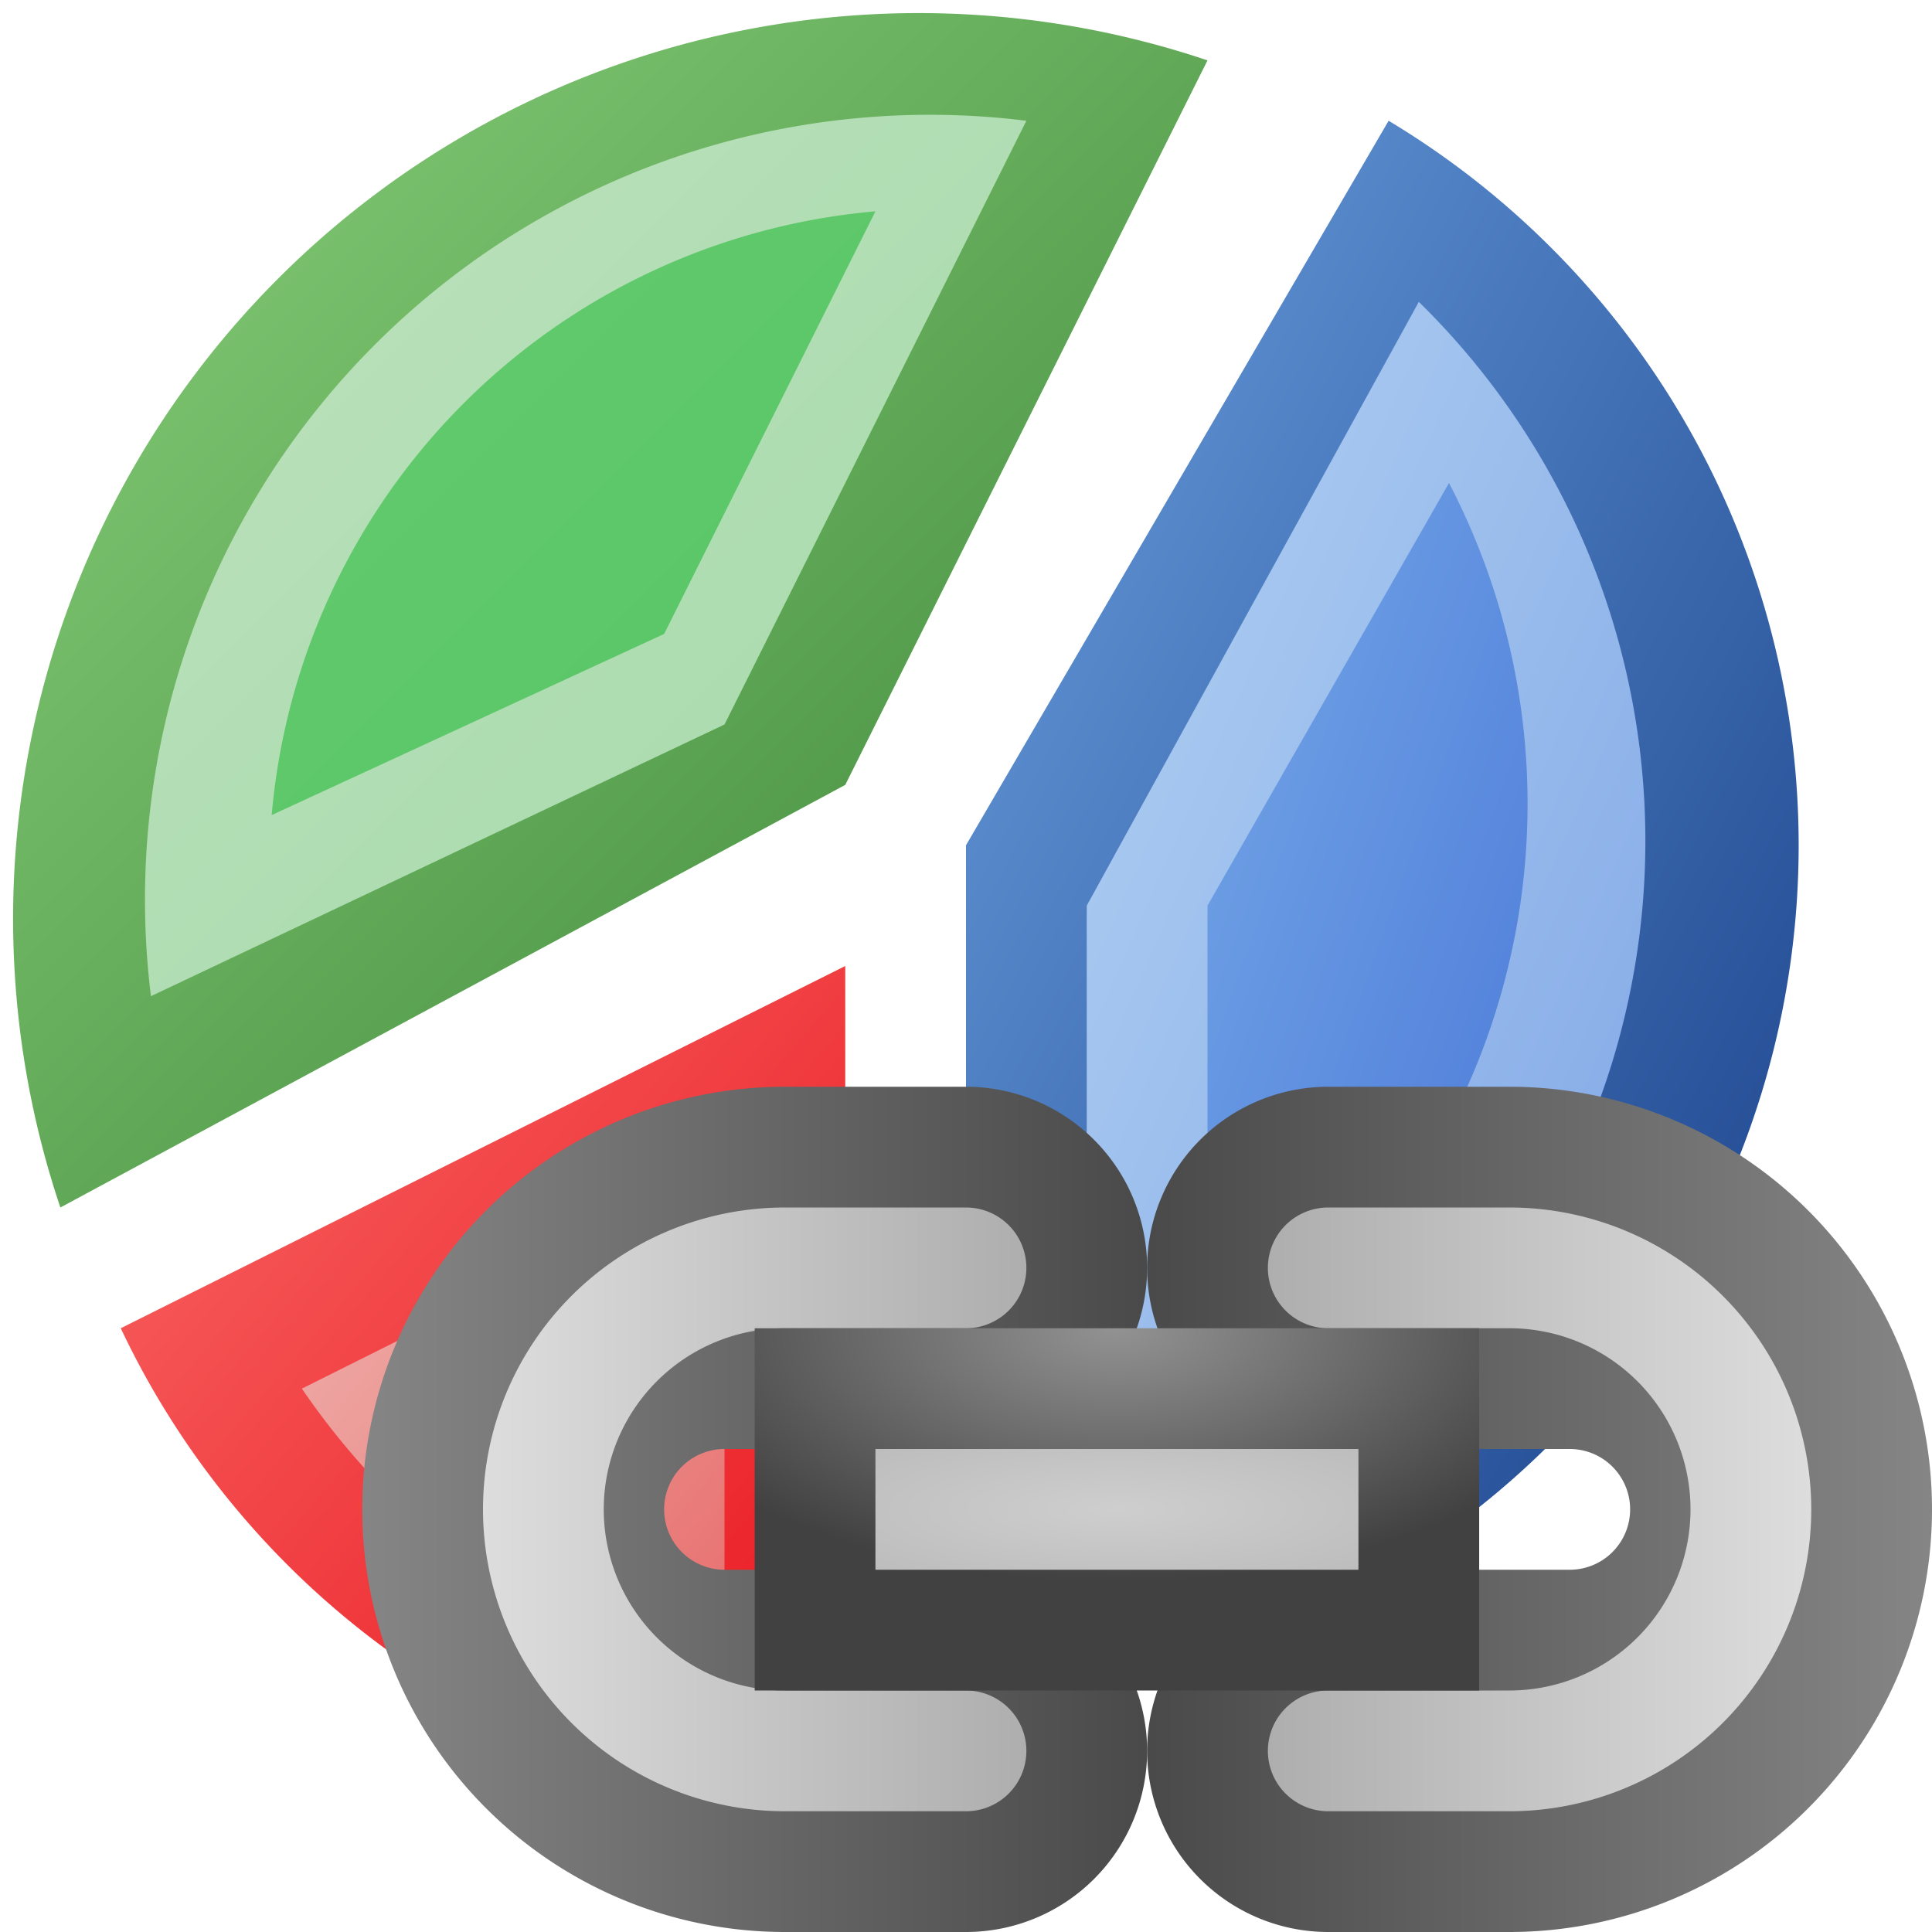 <?xml version="1.0" encoding="utf-8" standalone="yes"?>
<!DOCTYPE svg PUBLIC "-//W3C//DTD SVG 1.1//EN" "http://www.w3.org/Graphics/SVG/1.1/DTD/svg11.dtd">
<svg xmlns="http://www.w3.org/2000/svg" xmlns:xlink="http://www.w3.org/1999/xlink"
	width="16" height="16" version="1.1">
	<title>Chart Pie Link</title>
	<desc>Chart Pie Link</desc>
	<g id="icon" transform="translate(8,8)">
		<defs>
			<linearGradient id="green" x1="0%" y1="0%" x2="100%" y2="100%">
				<stop offset="0%" stop-color="#8ad07c" />
				<stop offset="100%" stop-color="#3a8435" />
			</linearGradient>
			<linearGradient id="green-inner" x1="0%" y1="0%" x2="100%" y2="100%">
				<stop offset="0%" stop-color="#bee1be" />
				<stop offset="100%" stop-color="#a3daa8" />
			</linearGradient>
			<linearGradient id="green-center" x1="0%" y1="0%" x2="100%"
				y2="100%">
				<stop offset="0%" stop-color="#62ca6e" />
				<stop offset="100%" stop-color="#59c666" />
			</linearGradient>
			<linearGradient id="blue" x1="0%" y1="0%" x2="100%" y2="100%">
				<stop offset="0%" stop-color="#699fdf" />
				<stop offset="100%" stop-color="#173d86" />
			</linearGradient>
			<linearGradient id="blue-inner" x1="0%" y1="0%" x2="100%" y2="100%">
				<stop offset="0%" stop-color="#b2d1f2" />
				<stop offset="100%" stop-color="#7fa6e6" />
			</linearGradient>
			<linearGradient id="blue-center" x1="0%" y1="0%" x2="100%" y2="100%">
				<stop offset="0%" stop-color="#73a6e6" />
				<stop offset="100%" stop-color="#4c79d9" />
			</linearGradient>
			<linearGradient id="red" x1="0%" y1="0%" x2="100%" y2="100%">
				<stop offset="0%" stop-color="#f96665" />
				<stop offset="100%" stop-color="#e8151d" />
			</linearGradient>
			<linearGradient id="red-inner" x1="0%" y1="0%" x2="100%" y2="100%">
				<stop offset="0%" stop-color="#efb2ae" />
				<stop offset="100%" stop-color="#e76d6c" />
			</linearGradient>
			<linearGradient id="red-center" x1="0%" y1="0%" x2="100%" y2="100%">
				<stop offset="0%" stop-color="#e6817b" />
				<stop offset="100%" stop-color="#e78988" />
			</linearGradient>
		</defs>
		<path fill="url(#green)" d="M-7.5,2 a7.5,7.5 0 0,1 9.5,-9.5 l-3,6" />
		<path fill="url(#green-inner)" d="M-6.75,0.25 a6.5,6.5 0 0,1 7.25,-7.25 l-2.5,5" />
		<path fill="url(#green-center)" d="M-5.75,-1.25 a5.5,5.5 0 0,1 5,-5 l-1.75,3.5" />
		<path fill="url(#blue)" d="M3.5,-7 a7,7 0 0,1 -3.5,13 v-7" />
		<path fill="url(#blue-inner)" d="M3.75,-5.5 a6.25,6.25 0 0,1 -2.75,10.5 v-5.5" />
		<path fill="url(#blue-center)" d="M4,-4 a5.75,5.75 0 0,1 -2,7.5 v-4" />
		<path fill="url(#red)" d="M-1,7 a7,7 0 0,1 -6,-4 l6,-3" />
		<path fill="url(#red-inner)" d="M-2,6 a6.25,6.25 0 0,1 -3.5,-2.5 l3.5,-1.75" />
		<path fill="url(#red-center)" d="M-3,4.5 a5.5,5.5 0 0,1 -1,-0.75 l1,-0.75" />
		<g id="link-icon" transform="translate(1.5,4)">
			<defs>
				<linearGradient id="link-border" x1="0%" y1="0%" x2="100%"
					y2="0%">
					<stop offset="0%" stop-color="#858585" />
					<stop offset="100%" stop-color="#4a4a4a" />
				</linearGradient>
				<linearGradient id="link-inner" x1="0%" y1="0%" x2="100%" y2="0%">
					<stop offset="0%" stop-color="#dddddd" />
					<stop offset="100%" stop-color="#aeaeae" />
				</linearGradient>
				<radialGradient id="link-center-link" cx="50%" cy="0%" r="70%">
					<stop offset="0%" stop-color="#929292" />
					<stop offset="100%" stop-color="#414141" />
				</radialGradient>
				<radialGradient id="link-center-link-center" cx="50%" cy="50%"
					r="70%">
					<stop offset="0%" stop-color="#cecece" />
					<stop offset="100%" stop-color="#bdbdbd" />
				</radialGradient>
			</defs>
			<g id="link">
				<path fill="url(#link-border)"
					d="M-1.5,-3 l-1.5,0 a3.5,3.5 0 0,0 0,7 l1.5,0 a1.5,1.5 0 0,0 0,-3 h-2 a0.5,0.5 0 0,1 0,-1 h2 a1.5,1.5 0 0,0 0,-3 Z" />
				<path fill="url(#link-inner)"
					d="M-1.5,-2 l-1.5,0 a2.5,2.5 0 0,0 0,5 l1.5,0 a0.5,0.5 0 0,0 0,-1 l-1.5,0 a1.5,1.5 0 0,1 0,-3 l1.5,0 a0.5,0.5 0 0,0 0,-1 Z" />
			</g>
			<use xlink:href="#link" transform="rotate(180) translate(0,-1)" />
			<rect width="6" height="3" x="-3.25" y="-1" fill="url(#link-center-link)" />
			<rect width="4" height="1" x="-2.25" y="-0" fill="url(#link-center-link-center)" />
		</g>
	</g>
</svg>
